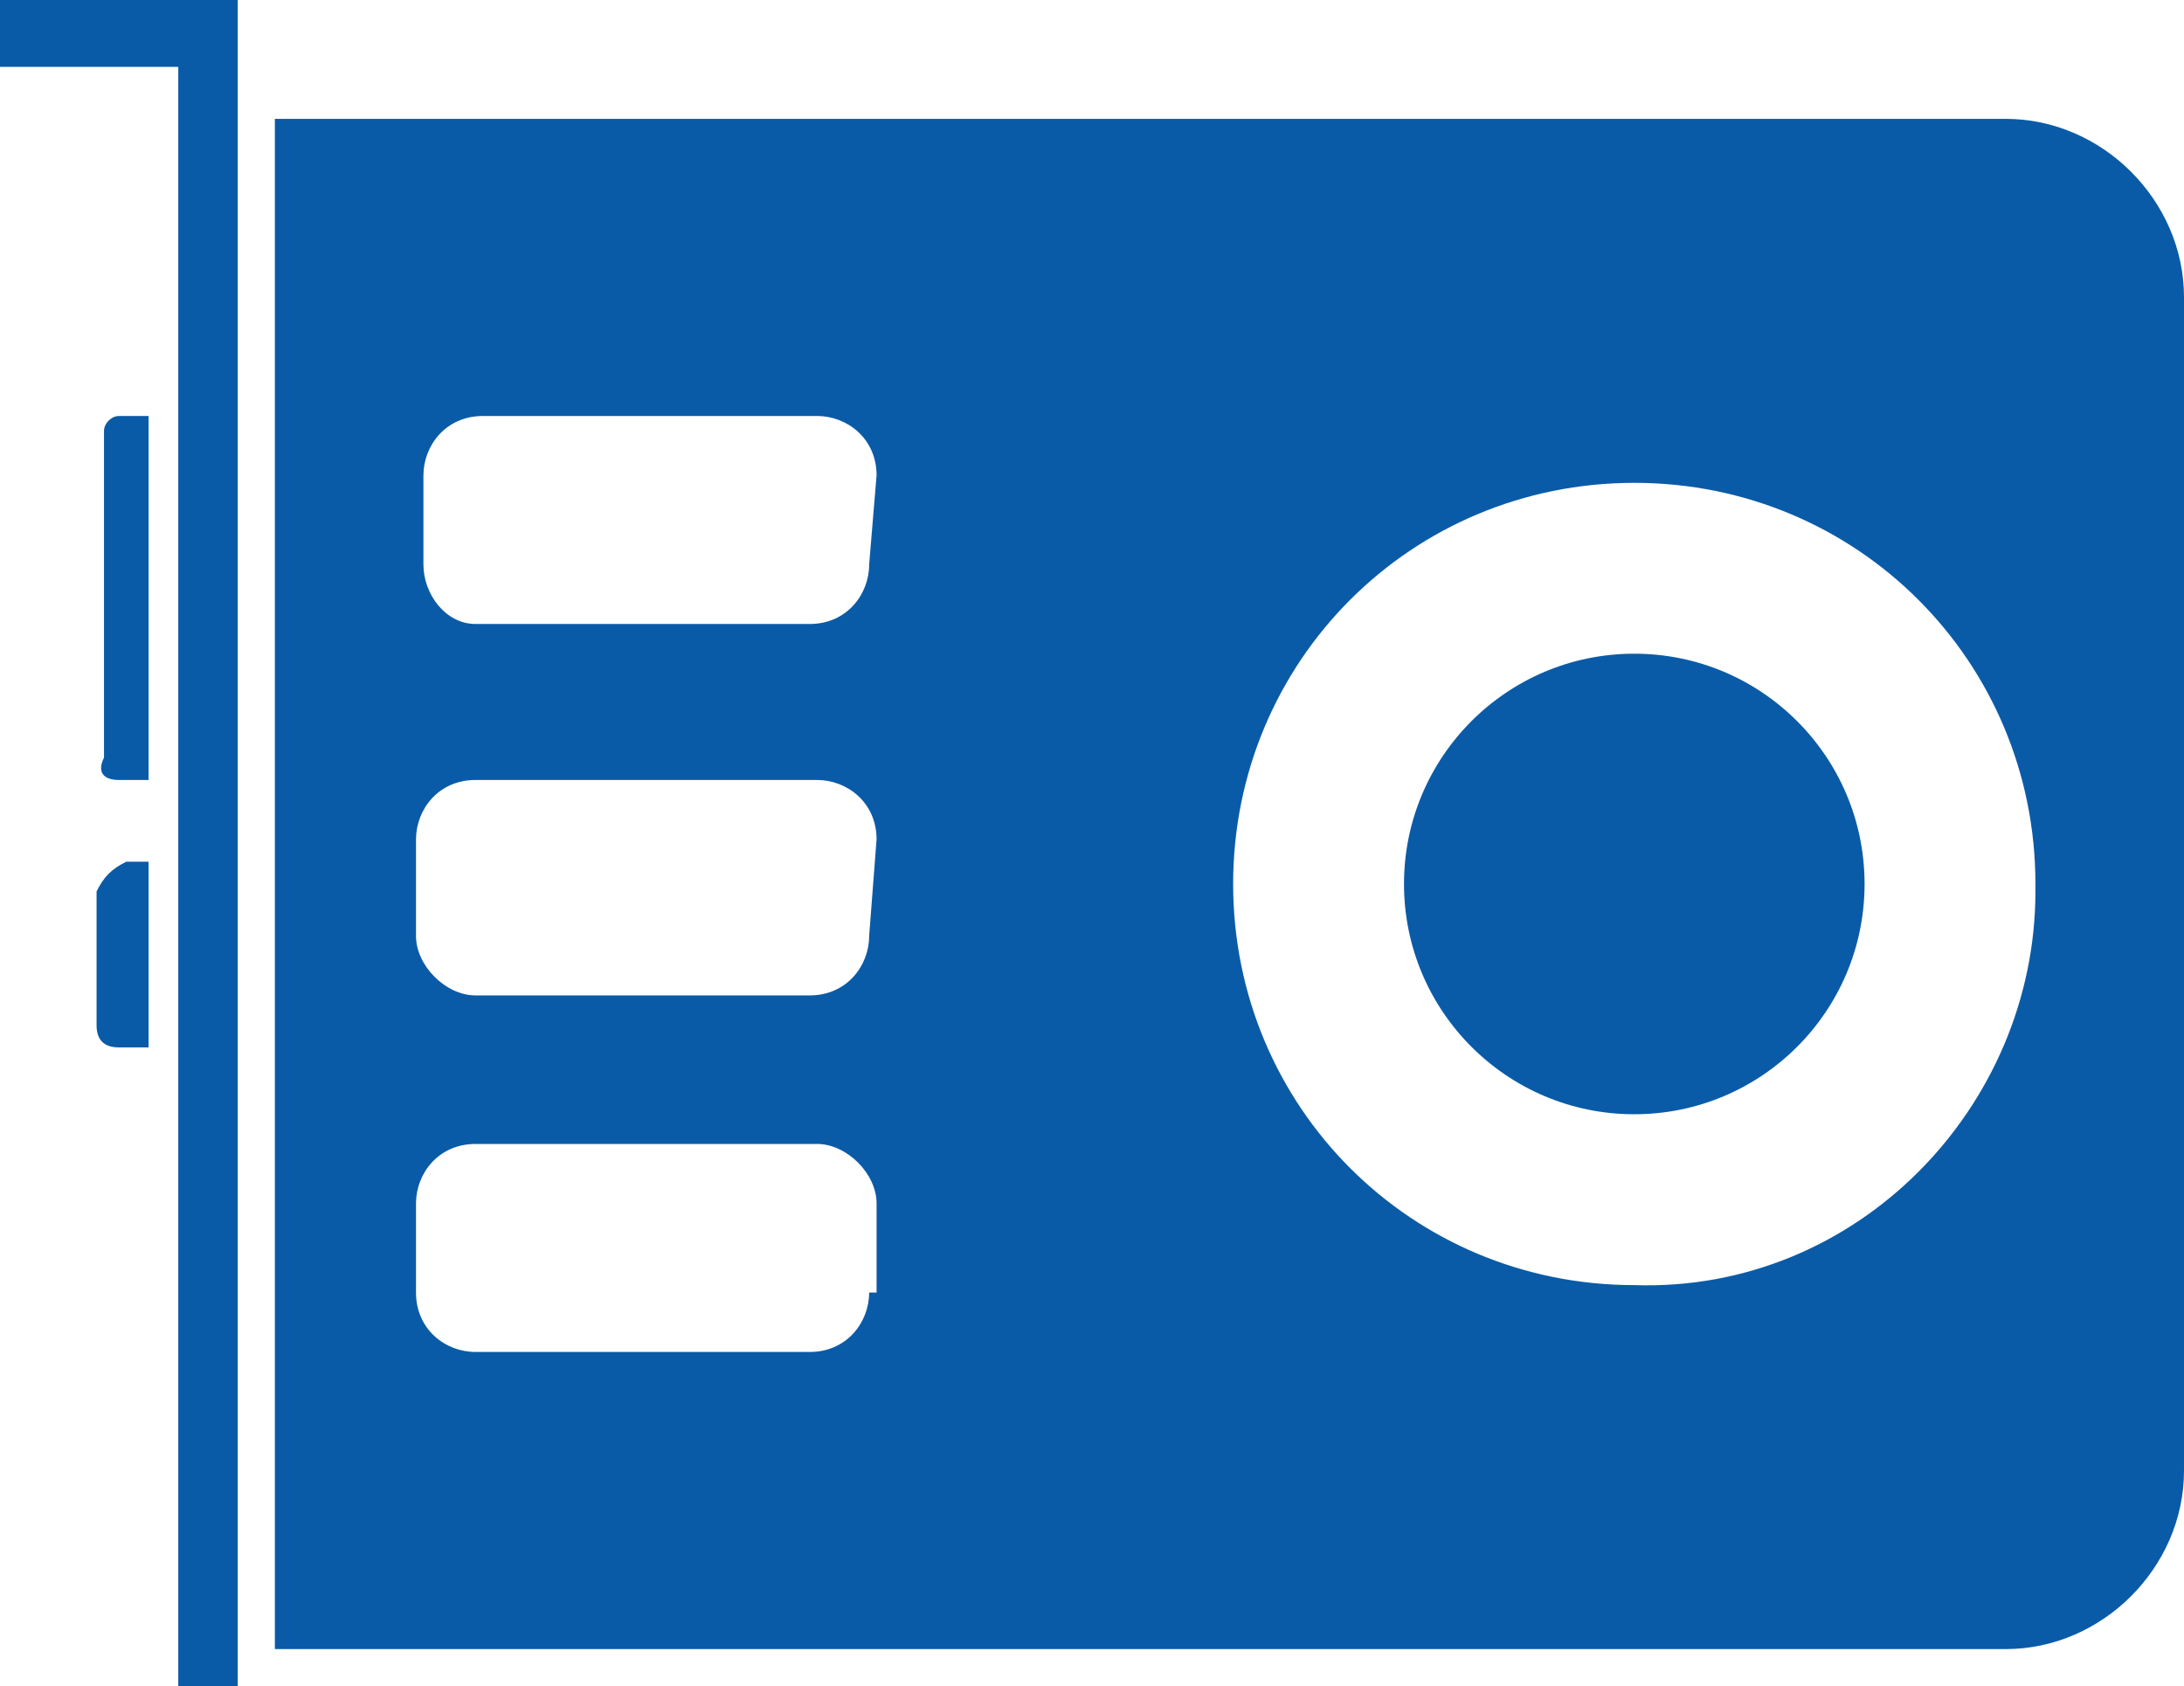 <?xml version="1.0" encoding="utf-8"?>
<!-- Generator: Adobe Illustrator 23.0.3, SVG Export Plug-In . SVG Version: 6.00 Build 0)  -->
<svg version="1.1" id="Ebene_1" xmlns="http://www.w3.org/2000/svg" xmlns:xlink="http://www.w3.org/1999/xlink" x="0px" y="0px"
	 viewBox="0 0 29.4 22.7" style="enable-background:new 0 0 29.4 22.7;" xml:space="preserve">
<style type="text/css">
	.st0{fill:#0A5BA7;}
</style>
<title>gpu_icon</title>
<path class="st0" d="M27,1.6H3.7v20.6H27c1.3,0,2.4-1.1,2.4-2.4V4C29.4,2.7,28.3,1.6,27,1.6z M11.7,17.4c0,0.4-0.3,0.8-0.8,0.8H6.4
	c-0.4,0-0.8-0.3-0.8-0.8v-1.2c0-0.4,0.3-0.8,0.8-0.8H11c0.4,0,0.8,0.4,0.8,0.8V17.4z M11.7,12.6c0,0.4-0.3,0.8-0.8,0.8H6.4
	c-0.4,0-0.8-0.4-0.8-0.8v-1.3c0-0.4,0.3-0.8,0.8-0.8H11c0.4,0,0.8,0.3,0.8,0.8L11.7,12.6z M11.7,7.6c0,0.4-0.3,0.8-0.8,0.8H6.4
	C6,8.4,5.7,8,5.7,7.6V6.4c0-0.4,0.3-0.8,0.8-0.8H11c0.4,0,0.8,0.3,0.8,0.8L11.7,7.6z M22,17.3c-3,0-5.4-2.4-5.4-5.4
	c0-3,2.4-5.4,5.4-5.4c3,0,5.4,2.4,5.4,5.4c0,0,0,0,0,0.1C27.4,14.9,25,17.4,22,17.3L22,17.3L22,17.3z"/>
<circle class="st0" cx="22" cy="11.9" r="3.1"/>
<polygon class="st0" points="2.4,0 0,0 0,0.9 2.4,0.9 2.4,22.7 3.2,22.7 3.2,0.9 3.2,0 "/>
<path class="st0" d="M1.3,12v1.8c0,0.2,0.1,0.3,0.3,0.3c0,0,0,0,0.1,0H2v-2.5H1.7C1.5,11.7,1.4,11.8,1.3,12C1.3,12,1.3,12,1.3,12z"
	/>
<path class="st0" d="M1.6,10.5H2V5.6H1.6c-0.1,0-0.2,0.1-0.2,0.2c0,0,0,0,0,0v4.4C1.3,10.4,1.4,10.5,1.6,10.5z"/>
</svg>
